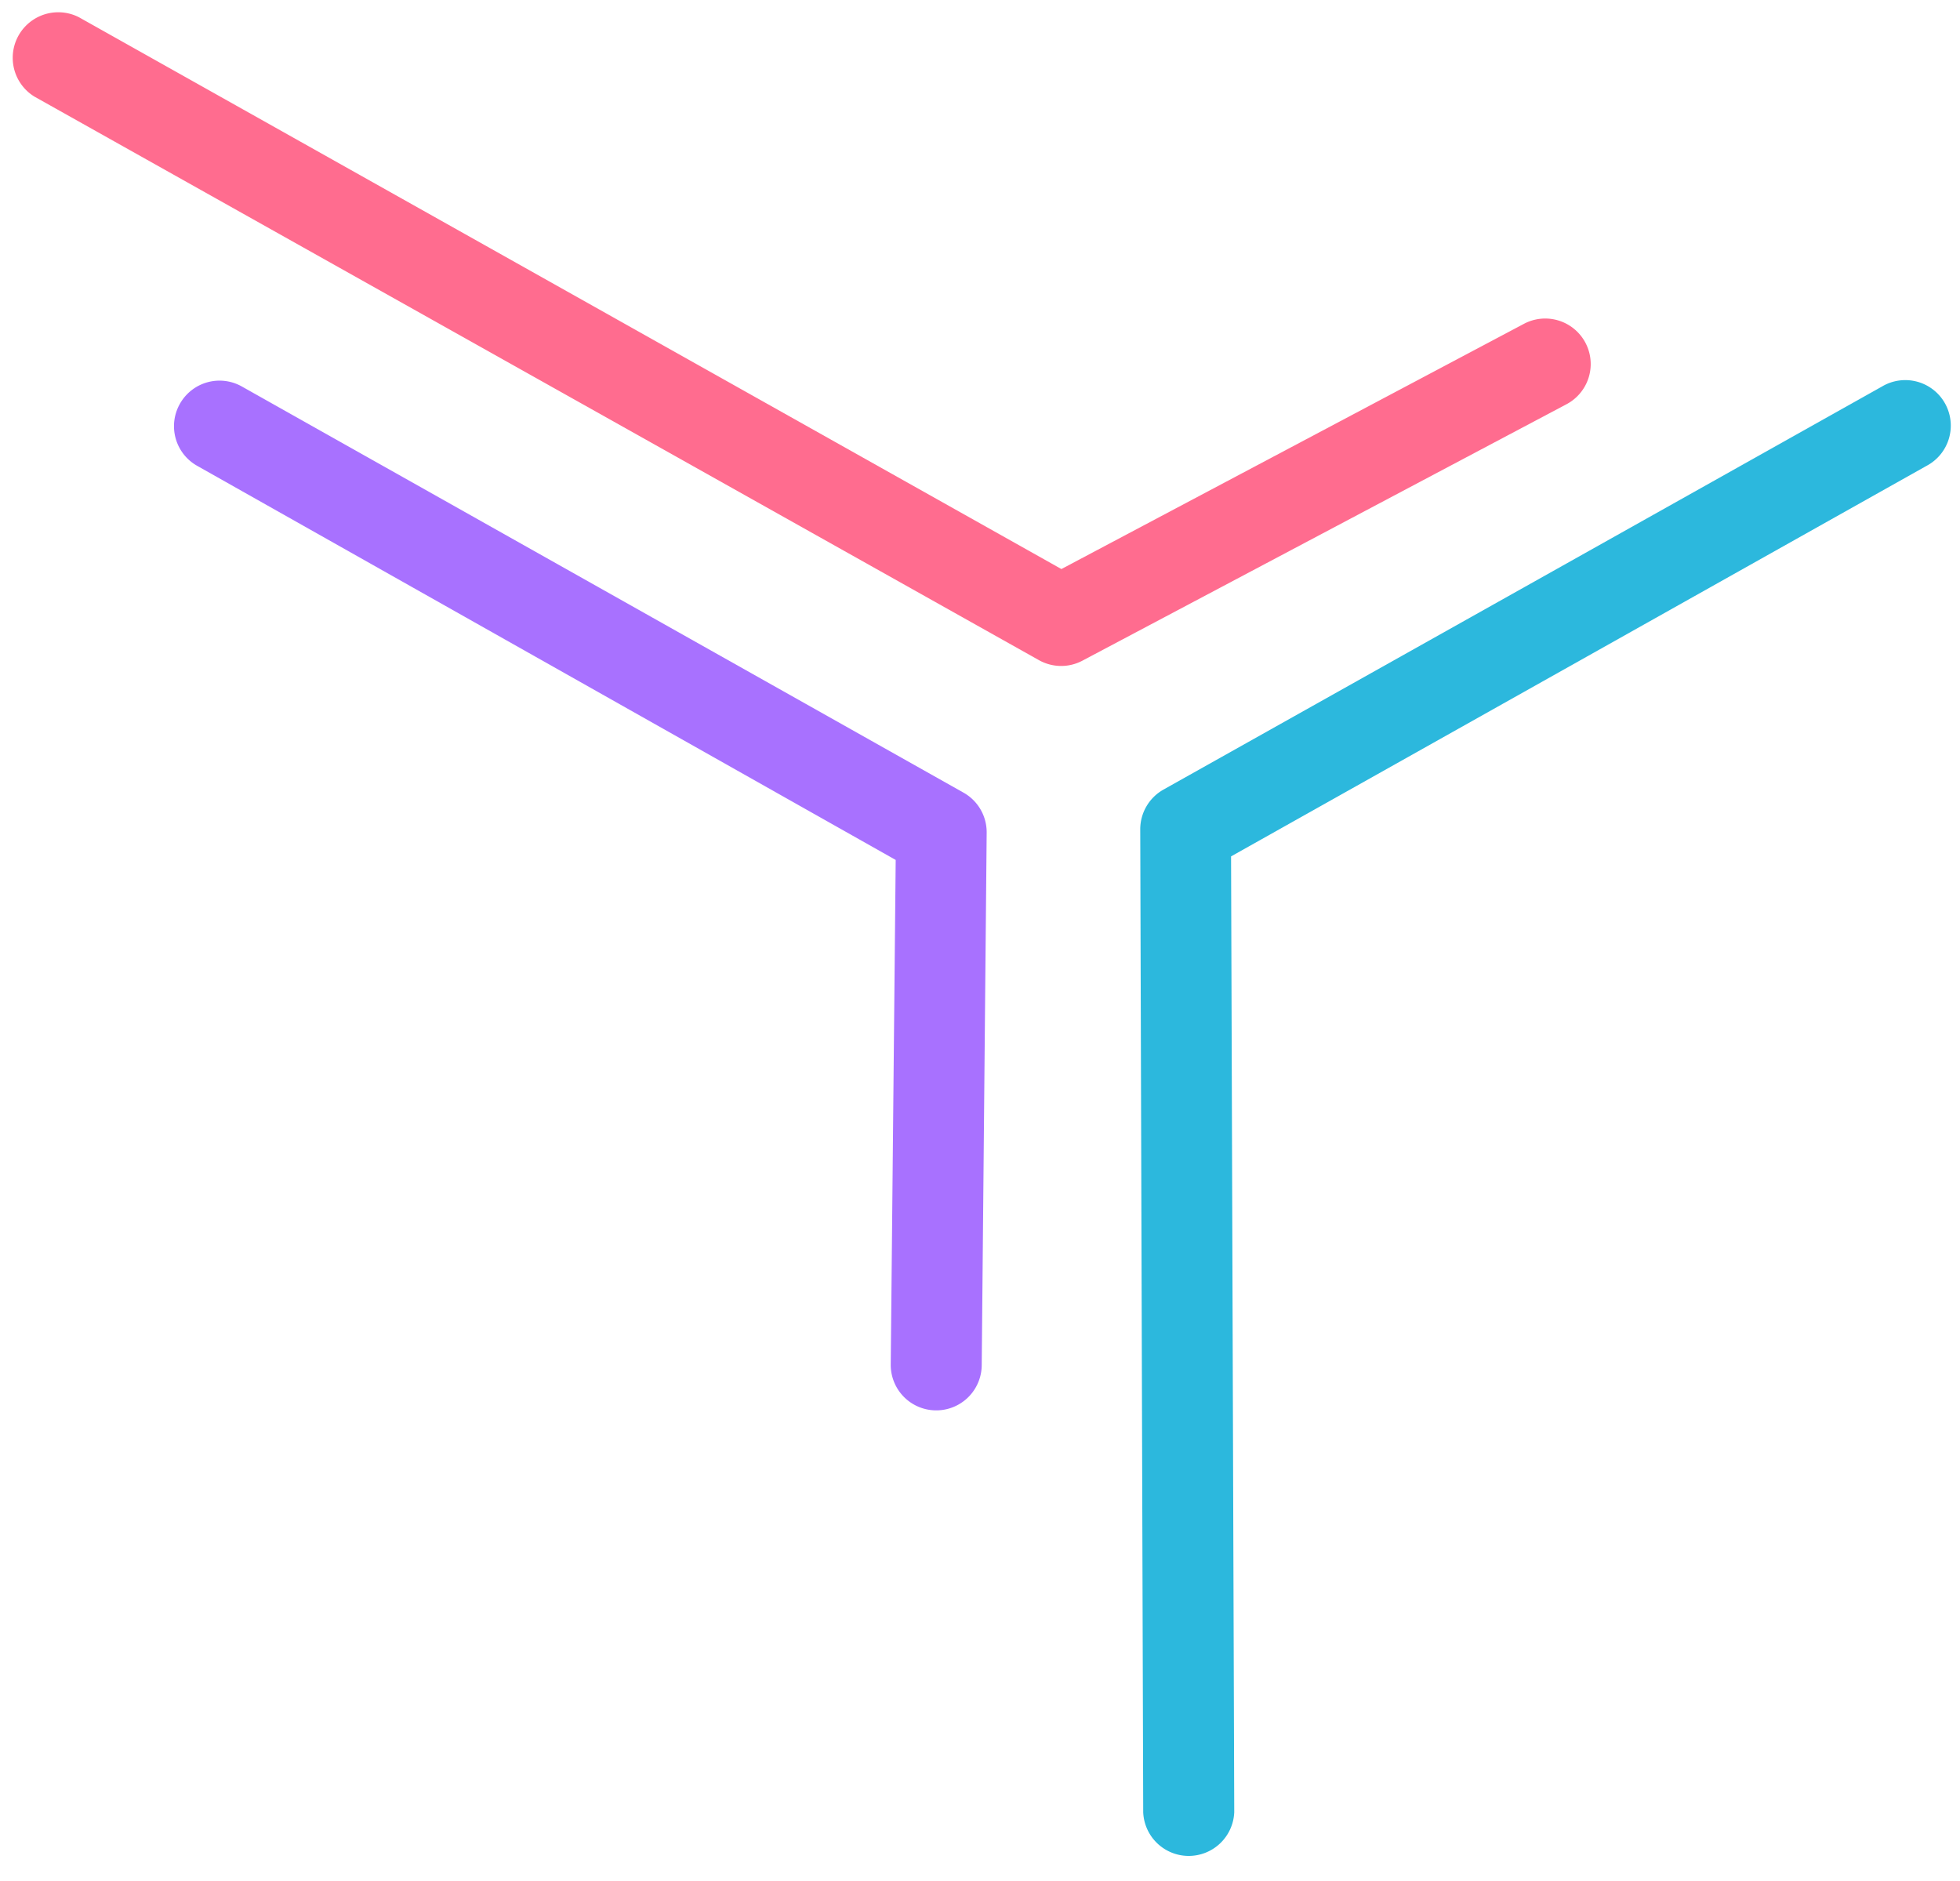 <svg xmlns="http://www.w3.org/2000/svg" width="74" height="71" viewBox="0 0 74 71"><defs><clipPath id="e4yua"><path d="M.42.43h59.637v24.711H.42z"/></clipPath></defs><g><g><g><g/><g clip-path="url(#e4yua)"><path fill="#ff6c8f" d="M39.222 24.92c.51.287 1.13.295 1.645.021l18.277-9.681a1.717 1.717 0 0 0-1.608-3.035l-17.463 9.257L2.979.65A1.719 1.719 0 0 0 1.3 3.647z"/></g></g><g><path fill="#a871ff" d="M33.817 32.464L33.63 51.51a1.716 1.716 0 1 0 3.435.032l.187-20.107a1.716 1.716 0 0 0-.877-1.513L9.13 14.59a1.717 1.717 0 0 0-2.34.658 1.716 1.716 0 0 0 .655 2.338z"/></g><g><path fill="#2cb8dd" d="M43.927 29.808a1.72 1.72 0 0 0-.877 1.502l.112 37.11a1.72 1.72 0 0 0 3.437-.01l-.12-36.08 26.257-14.743a1.718 1.718 0 1 0-1.68-2.996z"/></g></g></g></svg>